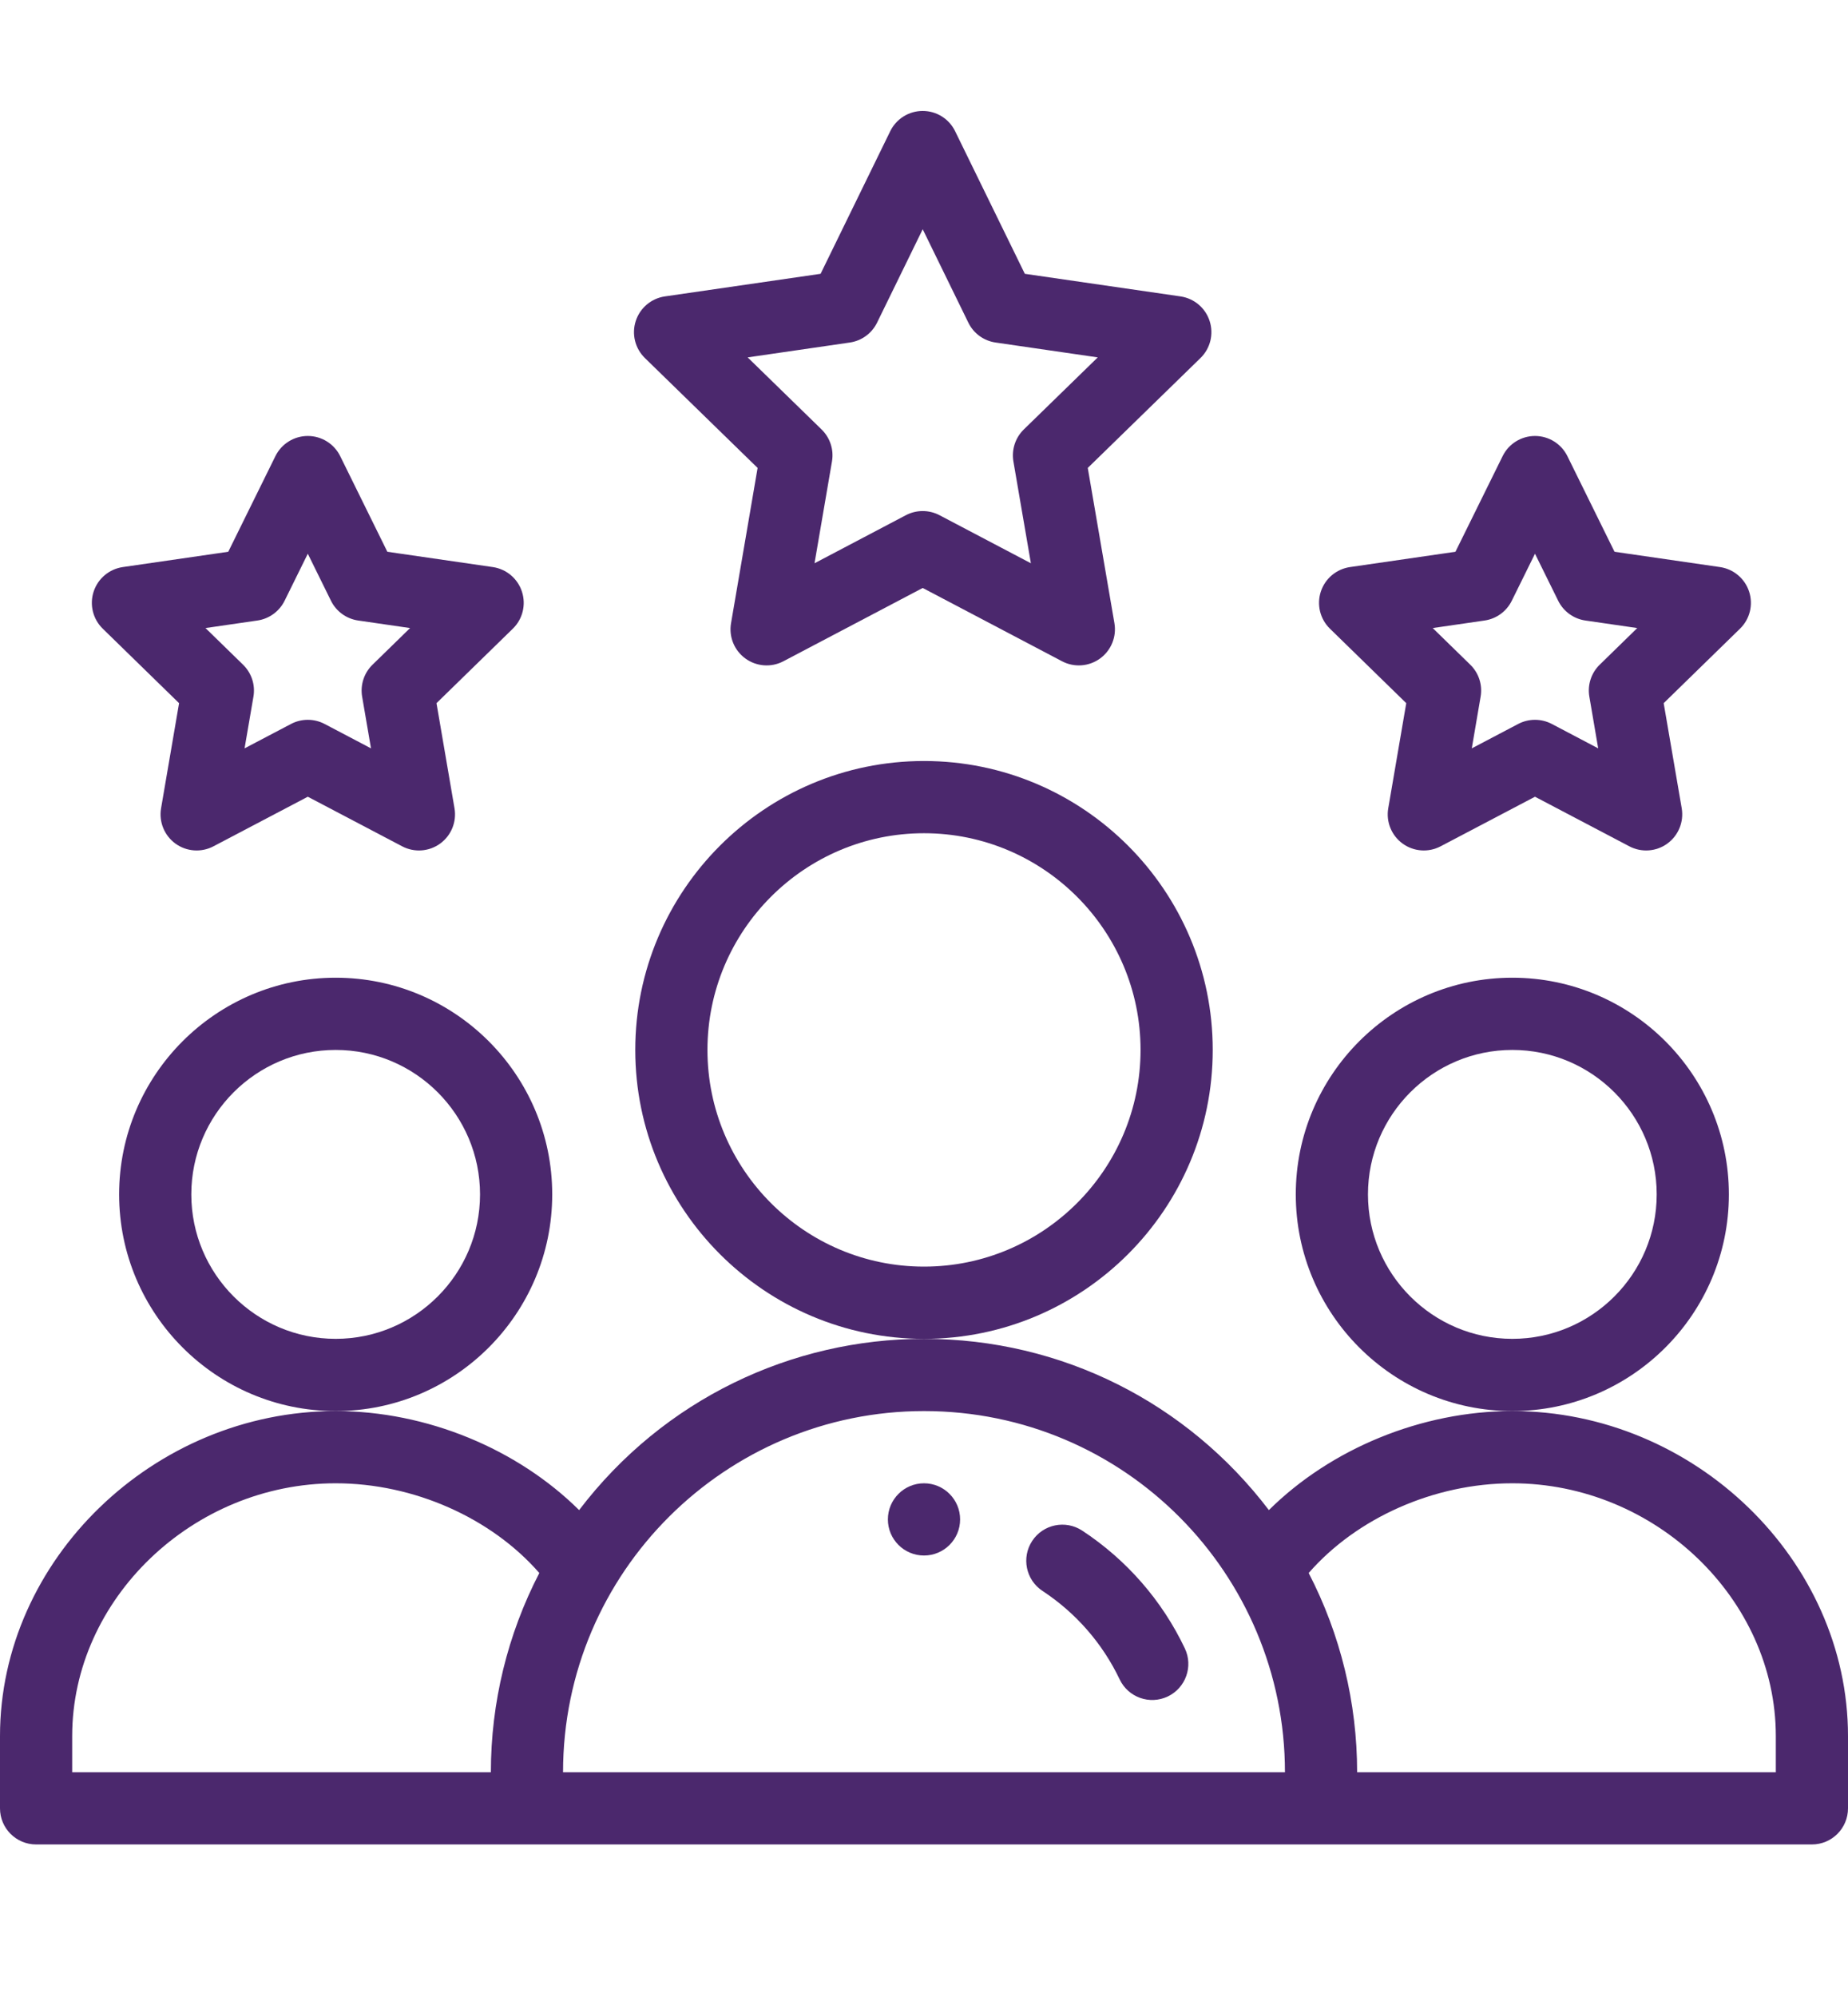 <svg width="50" height="54" viewBox="0 0 50 54" fill="none" xmlns="http://www.w3.org/2000/svg">
<path d="M25.977 41.086C25.977 41.625 25.539 42.062 25 42.062C24.461 42.062 24.023 41.625 24.023 41.086C24.023 40.547 24.461 40.109 25 40.109C25.539 40.109 25.977 40.547 25.977 41.086Z" fill="#4B286D"/>
<path d="M46.777 32.297C46.777 29.066 44.149 26.438 40.918 26.438C37.687 26.438 35.059 29.066 35.059 32.297C35.059 35.528 37.687 38.156 40.918 38.156C44.149 38.156 46.777 35.528 46.777 32.297ZM40.918 36.203C38.764 36.203 37.012 34.451 37.012 32.297C37.012 30.143 38.764 28.391 40.918 28.391C43.072 28.391 44.824 30.143 44.824 32.297C44.824 34.451 43.072 36.203 40.918 36.203Z" fill="#4B286D"/>
<path d="M40.918 38.156C38.457 38.156 36.003 39.178 34.331 40.834C32.131 37.943 28.738 36.203 25 36.203C21.42 36.203 17.951 37.837 15.669 40.834C13.997 39.178 11.543 38.156 9.082 38.156C4.159 38.156 0 42.181 0 46.945V48.898C0 49.438 0.437 49.875 0.977 49.875H49.023C49.563 49.875 50 49.438 50 48.898V46.945C50 42.181 45.841 38.156 40.918 38.156ZM1.953 46.945C1.953 43.24 5.218 40.109 9.082 40.109C11.197 40.109 13.293 41.046 14.592 42.535C13.733 44.193 13.281 46.041 13.281 47.922H1.953V46.945ZM25 38.156C30.434 38.156 34.766 42.565 34.766 47.922H15.234C15.234 42.494 19.654 38.156 25 38.156ZM48.047 47.922H36.719C36.719 46.041 36.267 44.193 35.408 42.535C36.706 41.046 38.803 40.109 40.918 40.109C44.782 40.109 48.047 43.24 48.047 46.945V47.922Z" fill="#4B286D"/>
<path d="M14.941 32.297C14.941 29.066 12.313 26.438 9.082 26.438C5.851 26.438 3.223 29.066 3.223 32.297C3.223 35.528 5.851 38.156 9.082 38.156C12.313 38.156 14.941 35.528 14.941 32.297ZM9.082 36.203C6.928 36.203 5.176 34.451 5.176 32.297C5.176 30.143 6.928 28.391 9.082 28.391C11.236 28.391 12.988 30.143 12.988 32.297C12.988 34.451 11.236 36.203 9.082 36.203Z" fill="#4B286D"/>
<path d="M32.812 28.391C32.812 24.083 29.308 20.578 25 20.578C20.692 20.578 17.188 24.083 17.188 28.391C17.188 32.699 20.692 36.203 25 36.203C29.308 36.203 32.812 32.699 32.812 28.391ZM25 34.25C21.769 34.25 19.141 31.622 19.141 28.391C19.141 25.16 21.769 22.531 25 22.531C28.231 22.531 30.859 25.16 30.859 28.391C30.859 31.622 28.231 34.25 25 34.25Z" fill="#4B286D"/>
<path d="M32.728 8.68C32.614 8.326 32.308 8.069 31.94 8.015L27.728 7.404L25.842 3.548C25.678 3.212 25.338 3 24.965 3C24.592 3 24.251 3.212 24.087 3.547L22.202 7.404L17.99 8.015C17.622 8.068 17.316 8.326 17.201 8.68C17.086 9.033 17.182 9.421 17.448 9.681L20.498 12.653L19.779 16.852C19.716 17.218 19.866 17.588 20.167 17.806C20.466 18.024 20.865 18.055 21.196 17.881L24.965 15.899L28.735 17.881C29.064 18.054 29.463 18.025 29.764 17.806C30.064 17.588 30.215 17.218 30.152 16.851L29.431 12.653L32.481 9.681C32.748 9.421 32.843 9.033 32.728 8.68ZM27.7 11.613C27.47 11.838 27.365 12.161 27.419 12.478L27.892 15.231L25.419 13.931C25.134 13.782 24.795 13.782 24.51 13.931L22.038 15.231L22.51 12.478C22.565 12.161 22.459 11.838 22.229 11.613L20.229 9.664L22.993 9.262C23.312 9.216 23.588 9.015 23.73 8.725L24.965 6.199L26.2 8.725C26.341 9.015 26.617 9.216 26.937 9.262L29.701 9.664L27.7 11.613Z" fill="#4B286D"/>
<path d="M47.325 15.999C47.21 15.645 46.905 15.388 46.537 15.334L43.683 14.92L42.407 12.333C42.242 12 41.903 11.789 41.531 11.789C41.531 11.789 41.531 11.789 41.531 11.789C41.16 11.789 40.82 12 40.656 12.333L39.379 14.92L36.525 15.334C36.157 15.388 35.851 15.645 35.736 15.999C35.621 16.353 35.717 16.741 35.983 17L38.048 19.014L37.561 21.856C37.498 22.222 37.648 22.592 37.949 22.811C38.25 23.029 38.649 23.058 38.977 22.885L41.531 21.544L44.084 22.885C44.413 23.058 44.812 23.029 45.112 22.811C45.413 22.592 45.563 22.222 45.501 21.856L45.013 19.014L47.078 17C47.345 16.741 47.44 16.353 47.325 15.999ZM43.282 17.974C43.052 18.198 42.947 18.521 43.002 18.838L43.241 20.236L41.986 19.576C41.701 19.427 41.361 19.427 41.077 19.576L39.821 20.236L40.06 18.838C40.115 18.521 40.01 18.198 39.78 17.974L38.764 16.983L40.168 16.779C40.486 16.733 40.761 16.533 40.903 16.245L41.531 14.973L42.159 16.245C42.301 16.533 42.576 16.733 42.894 16.779L44.298 16.983L43.282 17.974Z" fill="#4B286D"/>
<path d="M14.122 15.999C14.007 15.645 13.702 15.388 13.334 15.334L10.48 14.92L9.204 12.333C9.039 12 8.7 11.789 8.328 11.789C7.956 11.789 7.617 12 7.452 12.333L6.176 14.92L3.322 15.334C2.954 15.388 2.648 15.645 2.533 15.999C2.418 16.353 2.514 16.741 2.78 17L4.845 19.014L4.358 21.856C4.295 22.222 4.446 22.592 4.746 22.811C5.047 23.029 5.446 23.058 5.775 22.885L8.328 21.544L10.881 22.885C11.212 23.059 11.61 23.028 11.909 22.811C12.21 22.592 12.36 22.222 12.297 21.856L11.81 19.014L13.875 17C14.142 16.741 14.237 16.353 14.122 15.999ZM10.079 17.974C9.849 18.198 9.744 18.521 9.798 18.838L10.038 20.236L8.782 19.576C8.498 19.427 8.158 19.427 7.874 19.576L6.617 20.236L6.857 18.838C6.912 18.521 6.806 18.198 6.576 17.974L5.56 16.983L6.965 16.779C7.282 16.733 7.557 16.533 7.7 16.245L8.328 14.973L8.955 16.245C9.097 16.533 9.372 16.733 9.691 16.779L11.095 16.983L10.079 17.974Z" fill="#4B286D"/>
<path d="M29.279 41.388C28.828 41.092 28.223 41.217 27.927 41.668C27.631 42.119 27.756 42.724 28.207 43.02C29.11 43.614 29.832 44.441 30.294 45.412C30.525 45.898 31.107 46.106 31.595 45.874C32.082 45.642 32.289 45.059 32.057 44.573C31.442 43.279 30.481 42.177 29.279 41.388Z" fill="#4B286D"/>
</svg>
